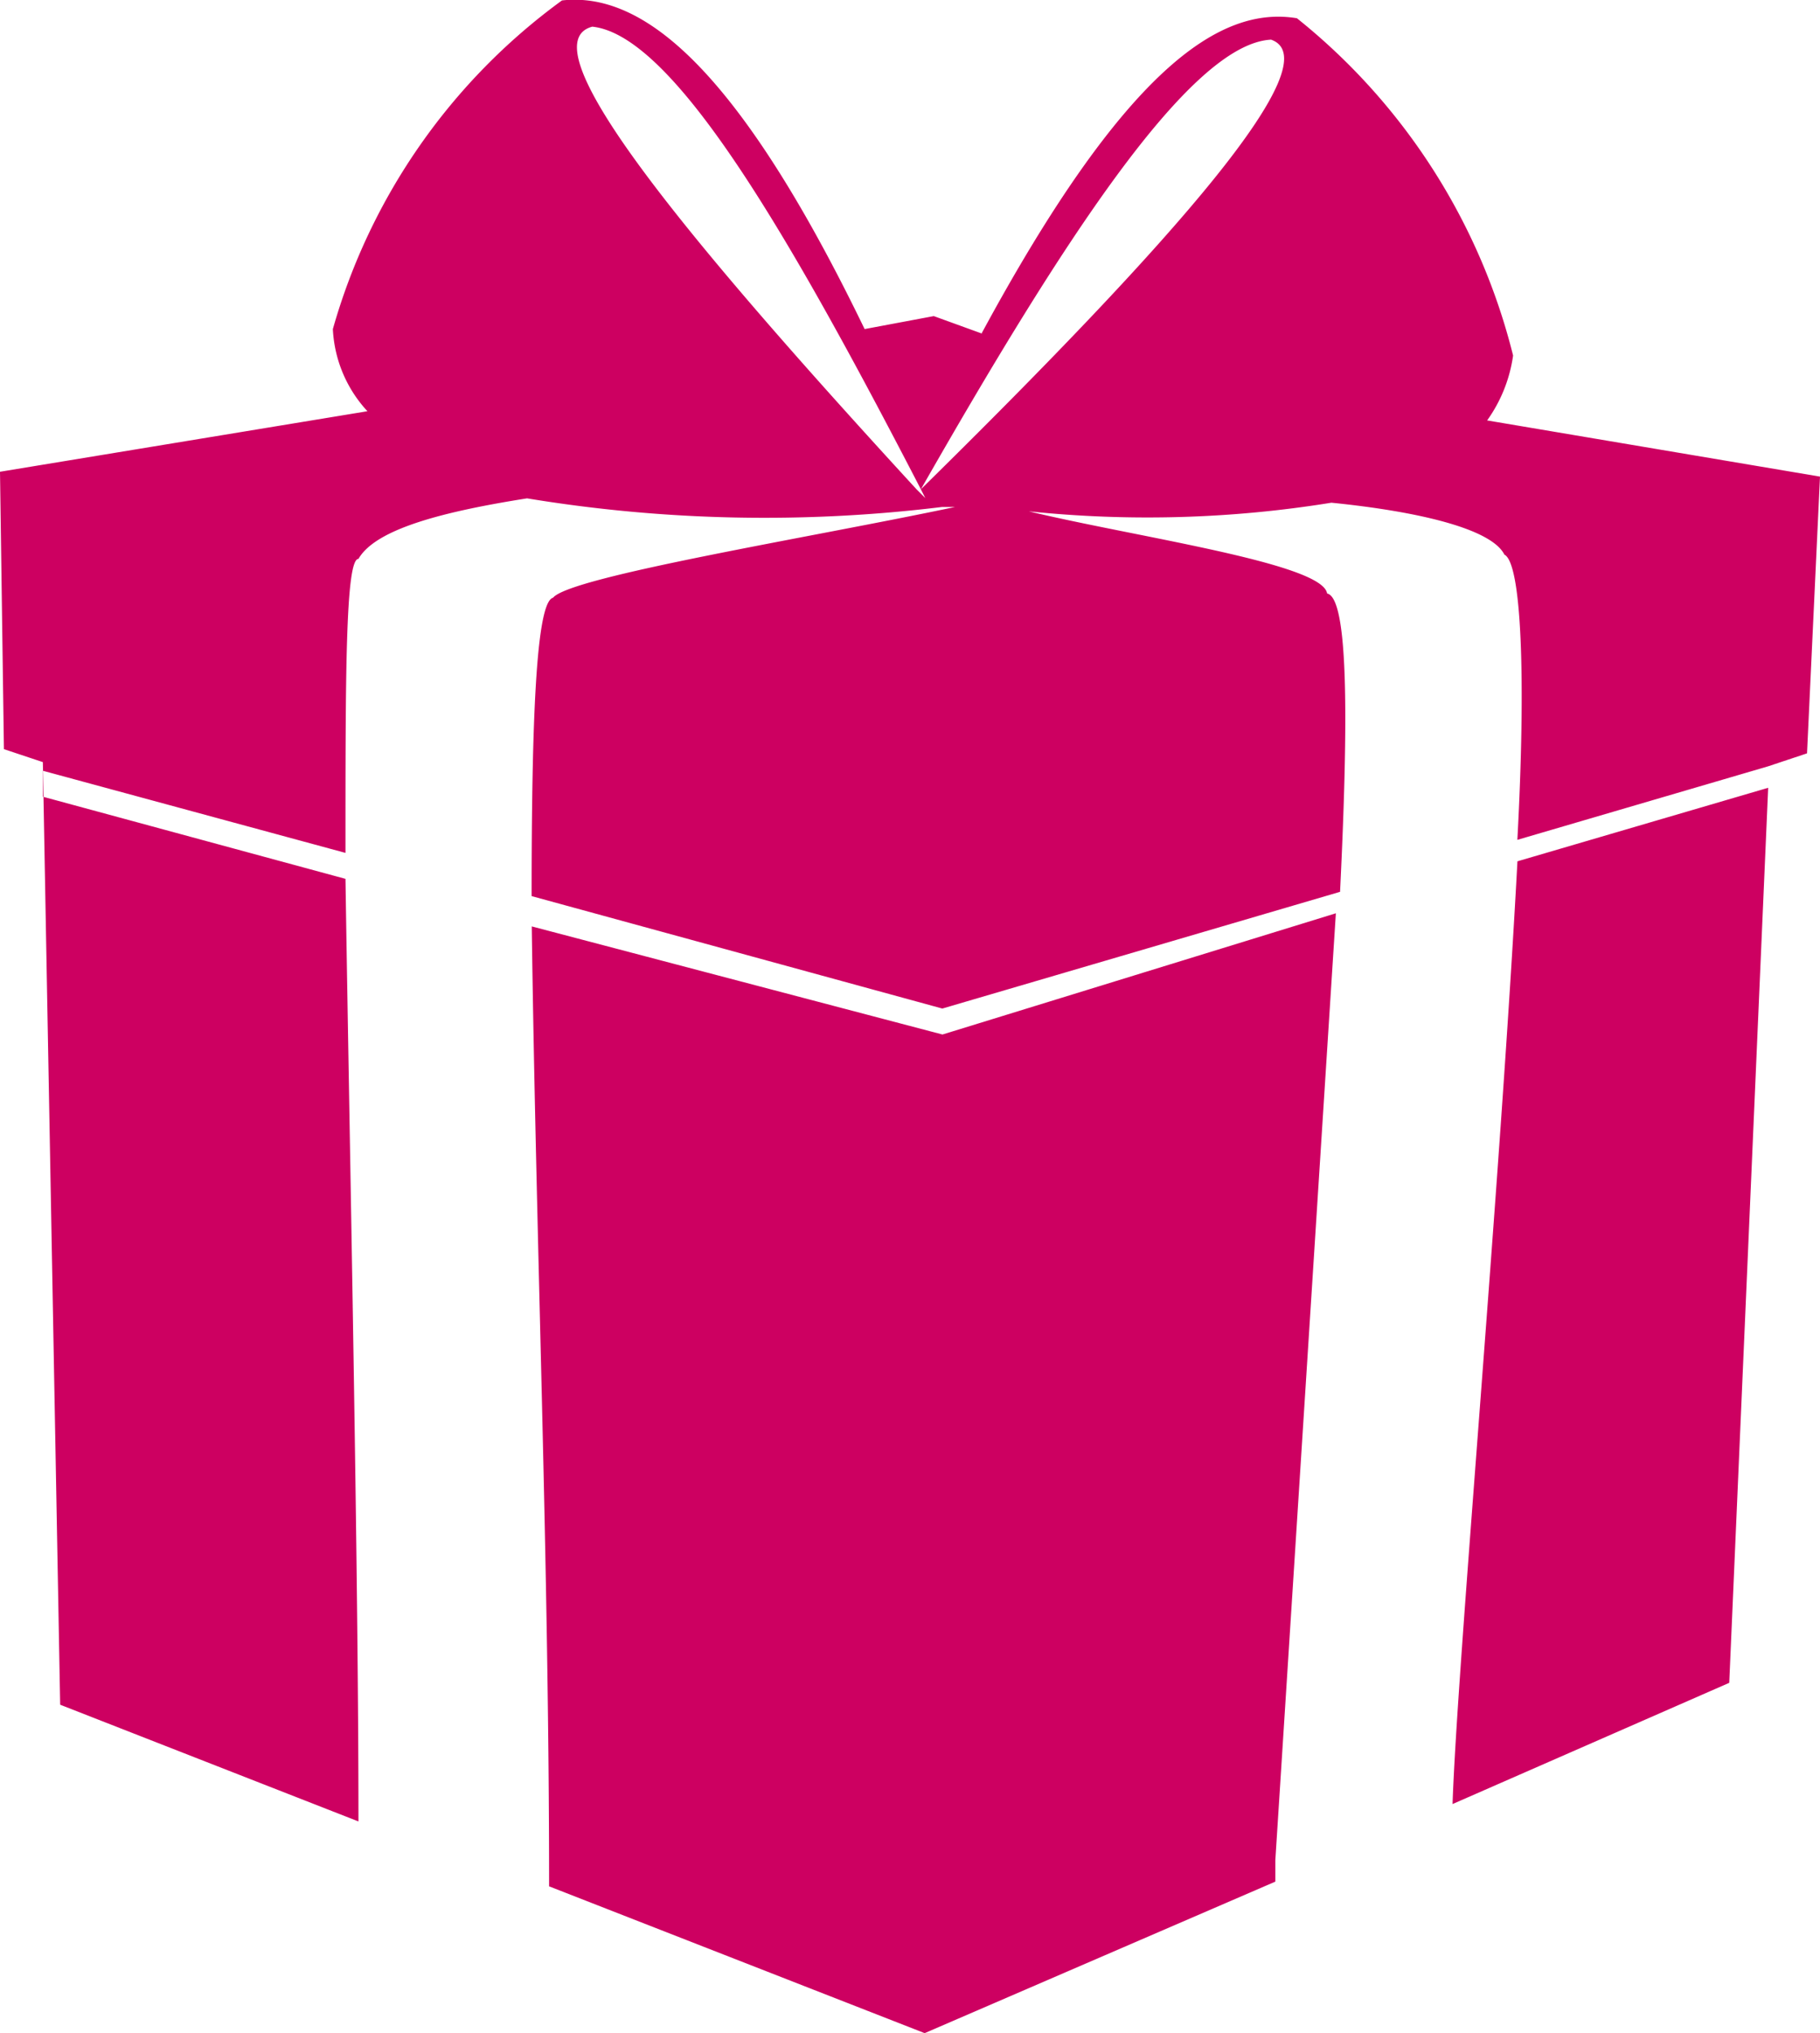 <svg xmlns="http://www.w3.org/2000/svg" viewBox="0 0 25.529 28.51"><path d="M12.977 28.51l4.912-2.122v-.3l.849-13.28-5.518 1.7-5.761-1.516c.061 4.487.243 8.974.243 13.462l5.276 2.062zm0-21.527l-.121-.121-.061.061.061-.061C9.456 3.162 7.399.616 8.308.374c1.152.121 2.789 2.971 4.609 6.488 1.94-3.4 3.76-6.246 4.912-6.306.849.3-1.334 2.789-4.912 6.306l.061.121zm.788-2.3c2-3.7 3.335-4.609 4.427-4.427a8.766 8.766 0 0 1 3.032 4.73 2.054 2.054 0 0 1-.364.91l4.669.788-.182 3.881-.546.182-3.517 1.031c.121-2.244.061-3.881-.182-4-.182-.364-1.213-.606-2.426-.728a16.165 16.165 0 0 1-4.245.121c1.516.364 4.123.728 4.184 1.152.3.061.3 1.759.182 4.184l-5.579 1.637-5.761-1.577c0-2.426.061-4.123.3-4.184.243-.3 3.638-.849 5.639-1.273h-.182a20.489 20.489 0 0 1-5.821-.121c-1.152.182-2.122.424-2.365.849-.182 0-.182 1.637-.182 4.123L.601 10.809v.364l4.245 1.152c.061 3.942.182 9.642.182 13.219L.844 23.907.601 10.688l-.546-.182L0 6.616l5.154-.849a1.823 1.823 0 0 1-.485-1.152A8.6 8.6 0 0 1 7.883.006c1.092-.121 2.426.849 4.245 4.609l.97-.182.667.242zm6.61 20.617l3.881-1.7.546-12.552-3.517 1.031c-.243 4.548-.849 11.339-.91 13.219zm-6.792-11.284l-.364.121z" fill="#cd0061" fill-rule="evenodd"/></svg>